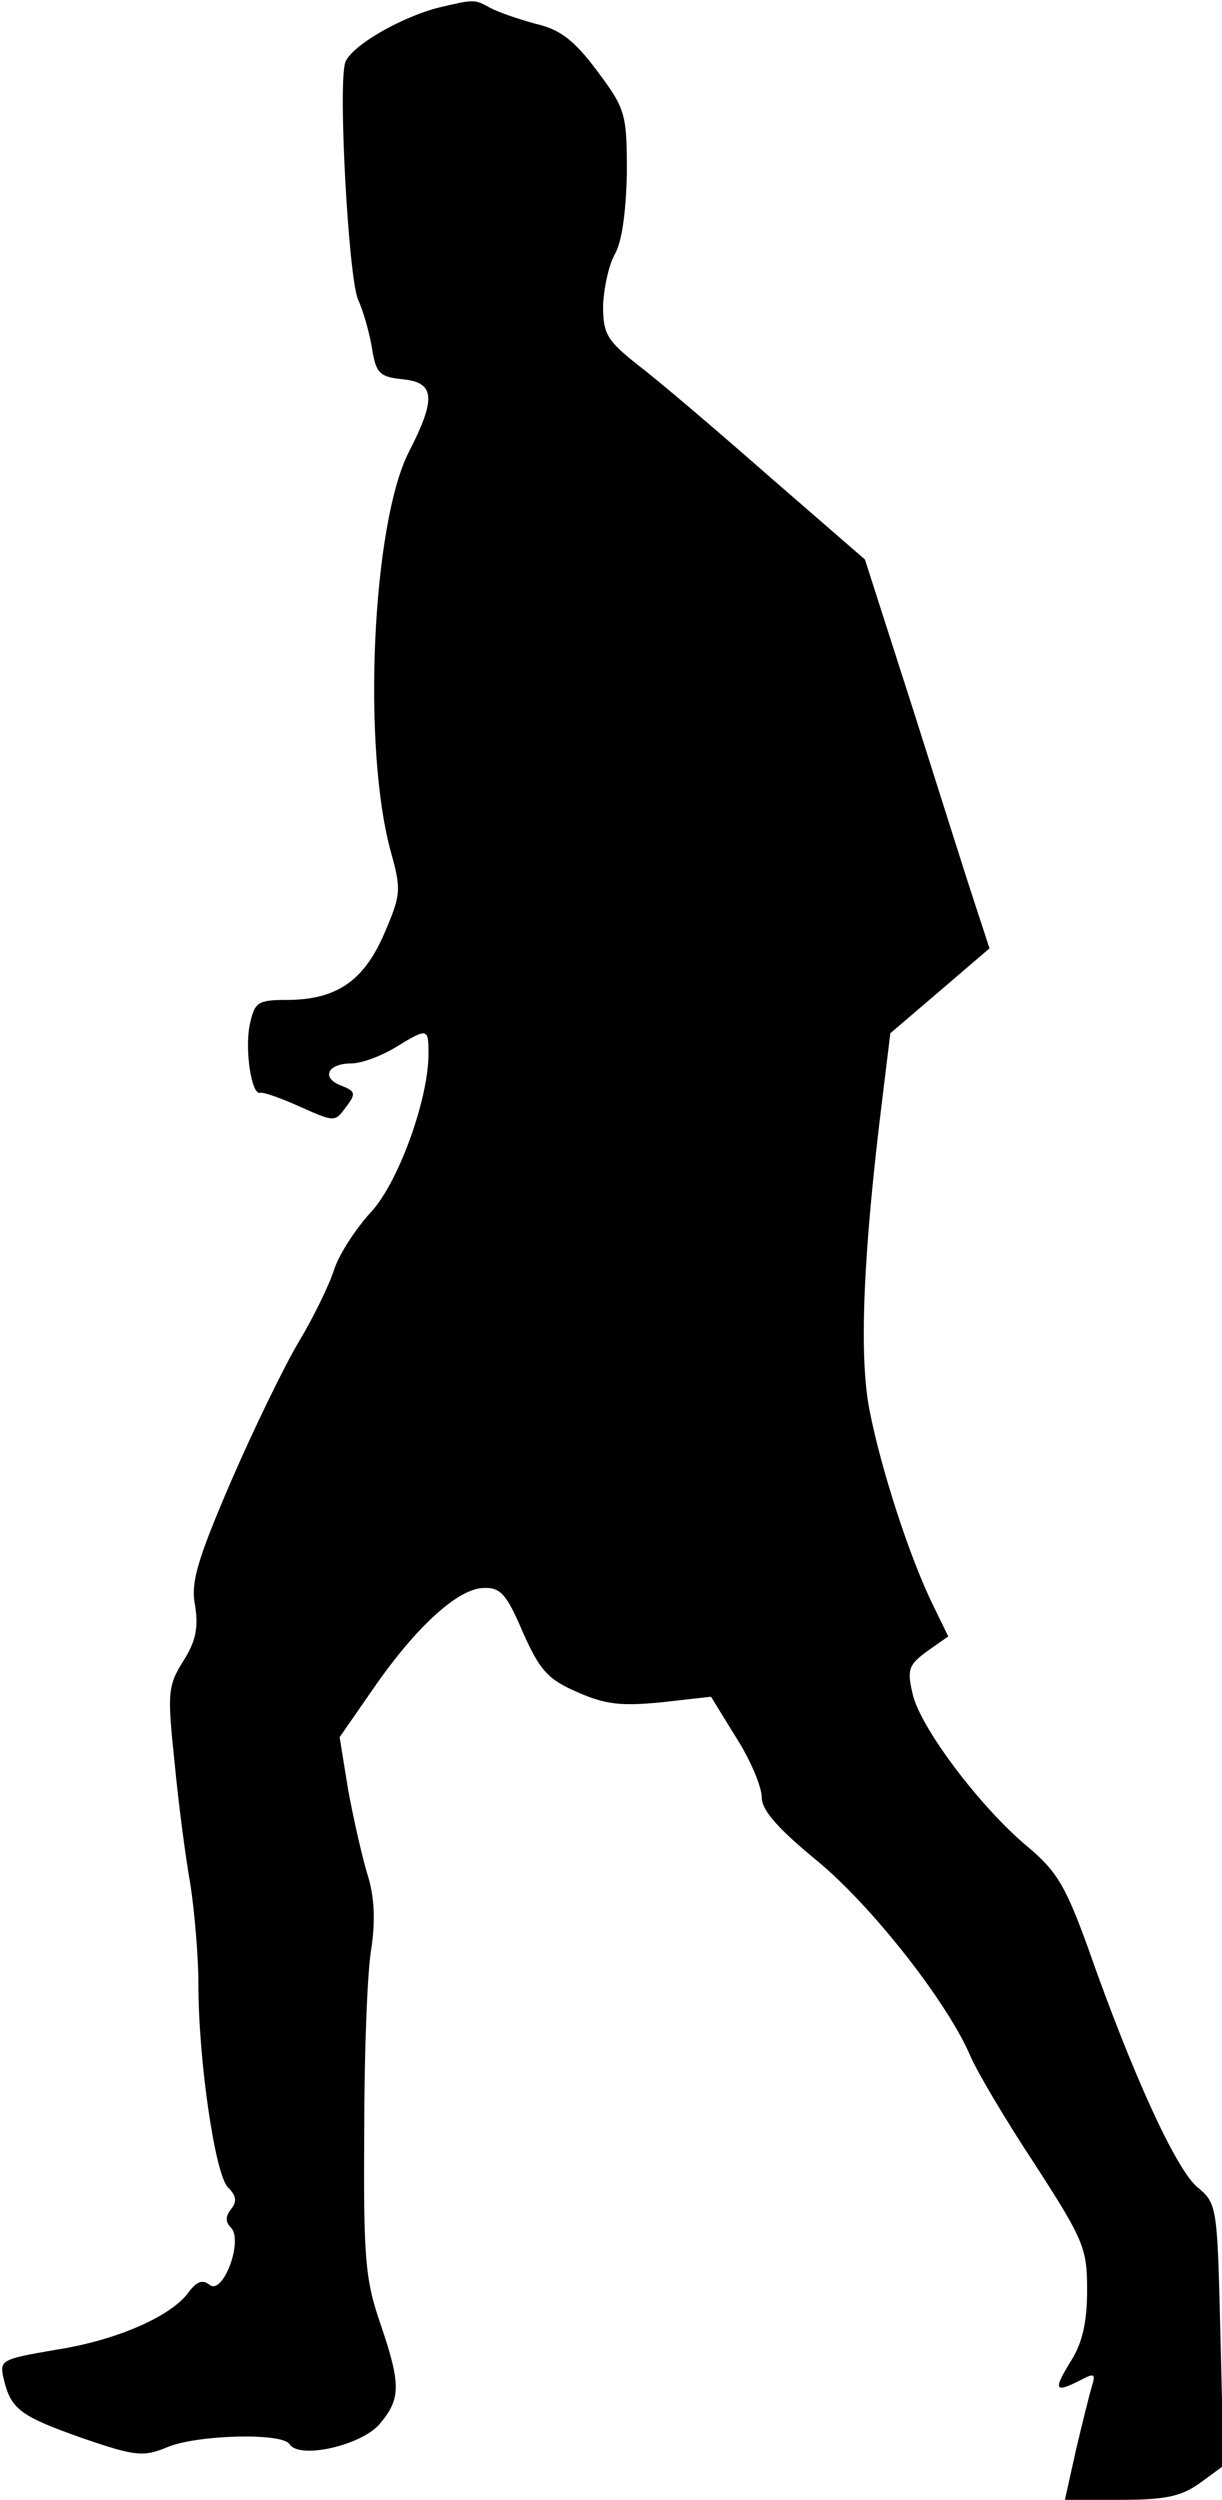 <?xml version="1.0" standalone="no"?>
<!DOCTYPE svg PUBLIC "-//W3C//DTD SVG 20010904//EN"
 "http://www.w3.org/TR/2001/REC-SVG-20010904/DTD/svg10.dtd">
<svg version="1.0" xmlns="http://www.w3.org/2000/svg"
 width="154pt" height="315pt" viewBox="0 0 154 315"
 preserveAspectRatio="xMidYMid meet">
<g transform="translate(0,315) scale(0.1,-0.1)"
fill="#000000" stroke="none">
<path fill="#000000" stroke="none" d="M555 3141 c-49 -12 -113 -49 -120 -70
-9 -29 4 -267 16 -298 7 -15 15 -44 18 -63 5 -31 10 -35 39 -38 40 -4 42 -24
7 -92 -46 -91 -59 -373 -22 -505 13 -47 12 -53 -9 -102 -26 -60 -61 -83 -123
-83 -36 0 -40 -3 -46 -30 -7 -32 2 -91 13 -87 4 1 27 -7 51 -18 43 -19 43 -19
57 0 13 17 12 20 -6 27 -26 10 -17 28 13 28 12 0 37 9 55 20 41 25 42 25 42
-8 0 -58 -39 -165 -74 -201 -18 -20 -39 -52 -45 -71 -6 -19 -26 -60 -44 -90
-18 -30 -57 -110 -86 -177 -43 -100 -51 -128 -45 -157 4 -27 1 -44 -15 -69
-20 -32 -20 -41 -11 -128 5 -52 14 -121 20 -154 5 -33 10 -89 10 -124 0 -98
21 -240 37 -257 11 -11 12 -18 4 -28 -7 -9 -7 -16 0 -23 16 -16 -10 -86 -27
-72 -9 7 -16 4 -26 -9 -21 -30 -90 -61 -168 -73 -70 -12 -71 -13 -65 -38 9
-37 21 -46 101 -74 64 -22 75 -23 104 -11 37 16 146 19 155 4 12 -19 89 -2
113 25 27 32 28 49 1 128 -19 55 -21 84 -20 242 0 99 4 203 9 230 5 34 4 63
-4 90 -7 22 -18 71 -25 108 l-11 68 43 62 c54 78 107 126 139 126 21 1 29 -9
49 -56 21 -47 31 -59 68 -75 36 -16 56 -18 107 -13 l62 7 32 -52 c18 -28 32
-62 32 -75 0 -16 20 -39 70 -80 69 -57 164 -178 193 -246 8 -19 44 -80 81
-136 62 -96 66 -106 66 -159 0 -40 -6 -67 -21 -90 -22 -36 -20 -40 13 -23 17
9 19 8 14 -8 -3 -10 -12 -46 -20 -80 l-14 -63 70 0 c56 0 76 4 100 21 l30 22
-4 165 c-4 162 -4 165 -29 186 -27 22 -83 145 -138 302 -28 77 -39 96 -76 127
-60 50 -136 151 -145 193 -7 30 -5 36 18 53 l27 19 -19 39 c-30 61 -66 173
-80 245 -14 69 -8 201 16 394 l10 82 62 53 63 54 -18 55 c-10 30 -45 141 -78
245 l-61 190 -121 105 c-66 58 -140 121 -165 140 -39 31 -44 39 -44 75 1 22 7
51 15 65 9 16 14 54 15 103 0 74 -2 80 -37 127 -29 39 -47 53 -78 60 -22 6
-48 15 -57 20 -20 11 -20 11 -63 1z"/>
</g>
</svg>
